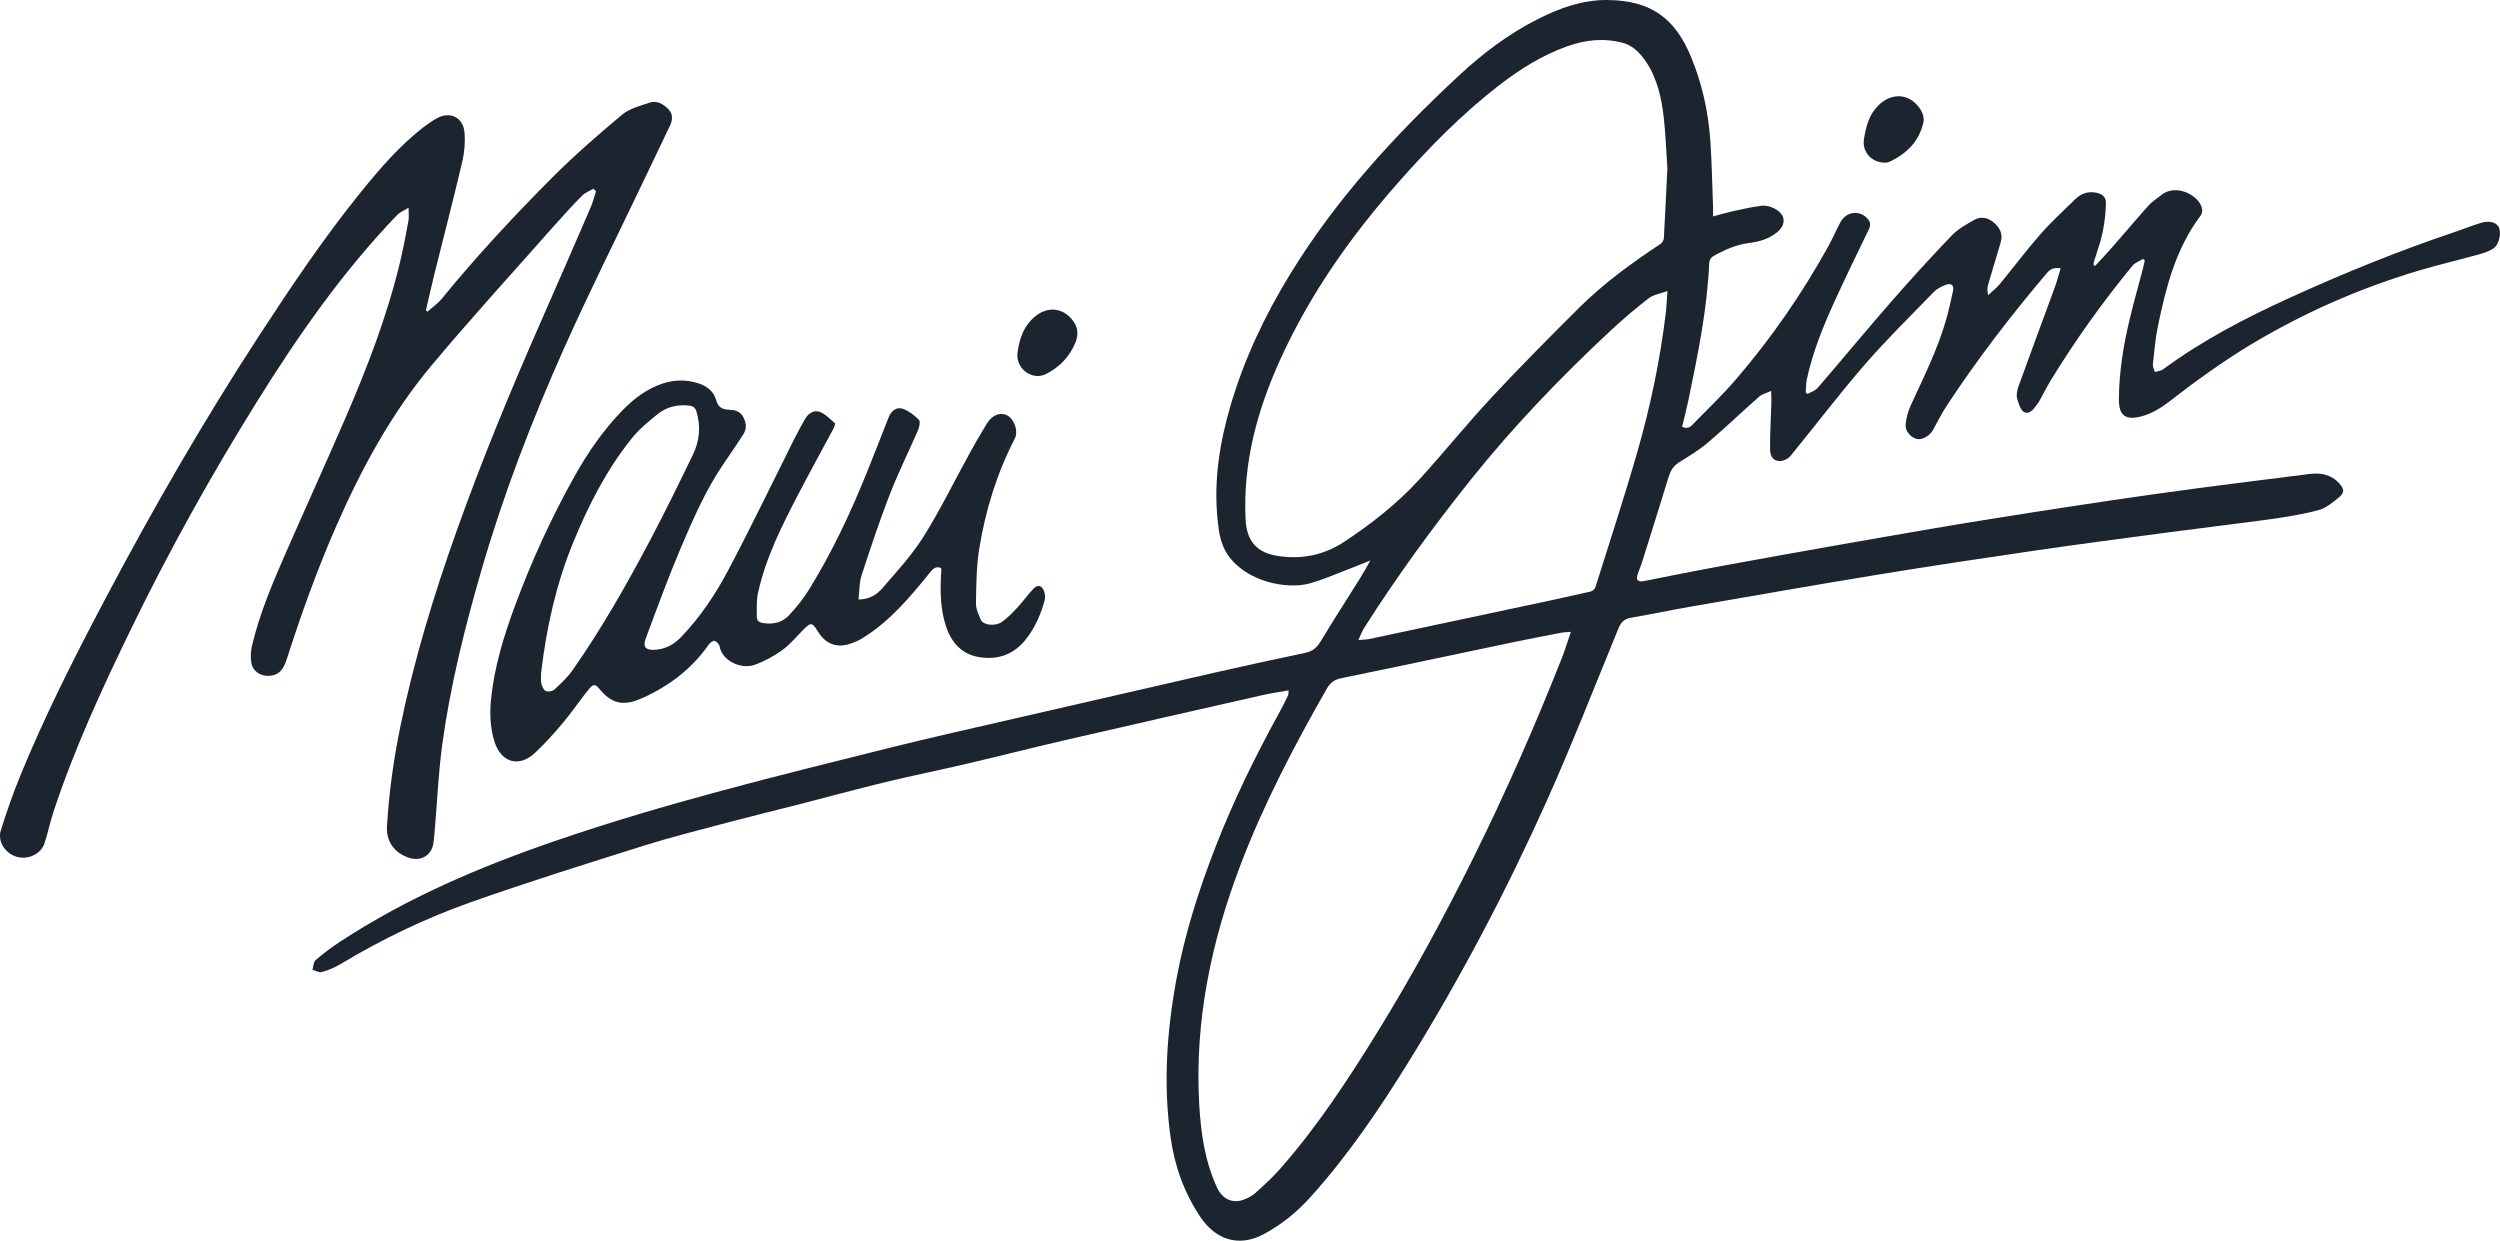 <?xml version="1.0" encoding="UTF-8"?>
<svg id="Layer_2" data-name="Layer 2" xmlns="http://www.w3.org/2000/svg" viewBox="0 0 482.16 239.29">
  <defs>
    <style>
      .cls-1 {
        fill: #1c252f;
      }
    </style>
  </defs>
  <g id="Layer_2-2" data-name="Layer 2">
    <g id="Layer_1-2" data-name="Layer 1-2">
      <g>
        <path class="cls-1" d="m248.55,133.14c-1.8.33-3.5.57-5.18.95-12.79,2.9-25.57,5.8-38.35,8.75-6.18,1.43-12.34,3.01-18.52,4.45-5.33,1.25-10.69,2.33-16.01,3.62-5.56,1.35-11.07,2.86-16.61,4.28-4.5,1.15-9.01,2.24-13.5,3.43-5.45,1.45-10.93,2.82-16.31,4.51-11.15,3.51-22.32,7-33.34,10.9-8.73,3.09-17.08,7.11-25.04,11.9-1.12.67-2.37,1.19-3.63,1.55-.51.15-1.2-.29-1.8-.45.19-.64.19-1.51.61-1.87,1.51-1.29,3.11-2.49,4.78-3.58,12.9-8.45,26.96-14.43,41.49-19.42,21.07-7.23,42.67-12.5,64.25-17.89,8.17-2.04,16.4-3.86,24.61-5.76,12.65-2.92,25.31-5.83,37.97-8.72,5.91-1.34,11.83-2.63,17.75-3.88,1.38-.29,2.22-.95,2.95-2.16,2.48-4.12,5.1-8.16,7.65-12.24.66-1.05,1.24-2.15,1.97-3.42-1.73.69-3.26,1.33-4.81,1.92-2.24.86-4.46,1.82-6.76,2.48-4.44,1.28-12.37-.26-15.94-5.5-1.39-2.05-1.71-4.38-1.95-6.73-.78-7.59.4-14.96,2.55-22.23,2.63-8.89,6.56-17.17,11.38-25.06,8.87-14.51,20.24-26.91,32.65-38.43,4.56-4.23,9.49-7.97,15.03-10.78C300.66,1.61,305.09-.02,309.9,0c8.58.04,13.15,3.6,16.18,10.83,2.18,5.21,3.39,10.67,3.78,16.29.3,4.3.36,8.62.53,12.93.02.49,0,.99,0,1.69,1.31-.35,2.48-.71,3.67-.97,1.9-.41,3.8-.86,5.73-1.09.8-.09,1.75.17,2.48.56,2.19,1.16,2.29,3.14.35,4.65-1.53,1.2-3.3,1.72-5.18,1.96-2.57.32-4.87,1.33-7.08,2.6-.36.2-.69.77-.71,1.18-.38,9.04-2.22,17.85-4.04,26.67-.35,1.69-.79,3.35-1.19,5.01,1.14.54,1.69-.08,2.18-.59,2.79-2.85,5.68-5.61,8.27-8.63,6.8-7.93,12.72-16.5,17.78-25.65.82-1.49,1.48-3.06,2.29-4.56,1.15-2.14,3.74-2.43,5.27-.68.59.67.58,1.27.22,2.03-2.18,4.52-4.38,9.03-6.47,13.59-2.26,4.94-4.33,9.97-5.48,15.31-.18.83-.15,1.7-.22,2.56.11.1.23.2.34.3.67-.39,1.5-.63,1.97-1.18,4.77-5.54,9.42-11.18,14.23-16.68,3.77-4.32,7.63-8.55,11.6-12.69,1.2-1.26,2.83-2.16,4.36-3.03,1.32-.76,2.71-.42,3.82.55,1.13.97,1.75,2.21,1.29,3.77-.81,2.74-1.65,5.47-2.44,8.22-.17.58-.17,1.21.01,1.98.76-.72,1.6-1.36,2.26-2.16,2.62-3.17,5.08-6.47,7.79-9.56,2.05-2.34,4.36-4.44,6.58-6.63,1.04-1.03,2.21-1.66,3.79-1.48,1.31.15,2.31.72,2.3,1.98-.02,1.96-.27,3.94-.67,5.85-.39,1.9-1.1,3.73-1.66,5.59-.05.18-.03.38-.05.57.1.07.19.13.29.2,1.13-1.23,2.29-2.45,3.39-3.71,2.33-2.65,4.59-5.35,6.95-7.98.69-.76,1.6-1.31,2.41-1.97,2.65-2.14,6.49-.27,7.55,1.75.42.8.54,1.56-.04,2.33-4.69,6.26-6.57,13.61-8.12,21.06-.52,2.47-.72,5-1,7.51-.05.47.25.98.39,1.47.53-.17,1.16-.2,1.58-.52,7.5-5.52,15.7-9.81,24.13-13.66,10.42-4.76,21.02-9.08,31.89-12.74,1.73-.58,3.43-1.27,5.17-1.81,1.68-.52,2.98-.2,3.51.72.61,1.07.16,3.41-1.01,4.19-.84.56-1.87.88-2.86,1.16-3.76,1.04-7.56,1.93-11.29,3.03-11.51,3.41-22.42,8.2-32.72,14.4-5.49,3.31-10.65,7.07-15.71,10.99-1.48,1.15-3.21,2.19-4.99,2.71-3.38.98-4.65-.05-4.64-3.21.02-5.33.9-10.57,2.15-15.74.77-3.18,1.66-6.33,2.49-9.5.13-.51.23-1.02.35-1.53-.1-.1-.2-.21-.31-.31-.69.43-1.56.71-2.05,1.3-5.75,7-11.02,14.36-15.75,22.09-.73,1.2-1.36,2.47-2.05,3.7-.14.25-.28.52-.45.75-.67.9-1.45,2.19-2.57,1.75-.74-.29-1.18-1.69-1.44-2.68-.19-.7,0-1.59.25-2.3,2.31-6.39,4.69-12.76,7.02-19.14.43-1.17.73-2.38,1.12-3.65-1.31-.22-2.01.17-2.62.88-6.91,8.15-13.42,16.6-19.29,25.53-1,1.52-1.84,3.15-2.7,4.76-.56,1.05-2.02,1.96-3.02,1.76-1.27-.25-2.41-1.54-2.26-2.89.14-1.21.45-2.46.96-3.56,2.51-5.46,5.21-10.84,6.87-16.65.51-1.79.9-3.62,1.3-5.44.23-1.07-.24-1.58-1.29-1.24-.87.29-1.79.77-2.42,1.43-4.49,4.61-9.09,9.13-13.3,13.98-4.95,5.71-9.51,11.74-14.3,17.59-.44.53-1.27.99-1.94,1.02-1.27.07-2.02-.72-2.03-2.31-.02-2.98.17-5.96.25-8.94.02-.76-.02-1.51-.04-2.27-.79.37-1.71.58-2.34,1.13-3.34,2.93-6.54,6.02-9.92,8.89-1.7,1.44-3.65,2.59-5.54,3.78-1.07.67-1.6,1.58-1.96,2.74-1.7,5.55-3.44,11.08-5.18,16.62-.22.71-.55,1.39-.78,2.1-.4,1.24-.02,1.65,1.24,1.4,4.6-.91,9.19-1.85,13.81-2.7,8.78-1.61,17.56-3.19,26.35-4.73,8.87-1.55,17.74-3.11,26.64-4.53,10.54-1.68,21.09-3.31,31.65-4.8,9.95-1.41,19.93-2.63,29.9-3.89,2.13-.27,4.16.11,5.7,1.82.96,1.07,1.06,1.76-.03,2.66-1.19.99-2.5,2.09-3.93,2.48-3.03.82-6.15,1.32-9.27,1.76-6.5.9-13.02,1.65-19.53,2.52-8.6,1.14-17.21,2.27-25.8,3.52-10.07,1.47-20.13,2.98-30.17,4.62-11.96,1.96-23.9,4.05-35.85,6.12-4.05.7-8.07,1.55-12.12,2.25-1.29.22-1.86.94-2.33,2.07-4.54,11.04-8.87,22.18-13.74,33.07-7.77,17.35-16.63,34.17-26.63,50.35-5.7,9.22-11.77,18.2-19.07,26.28-2.59,2.87-5.52,5.24-8.93,7.08-4.99,2.69-9.43.91-12.23-3.27-3.11-4.63-4.98-9.78-5.76-15.35-1.45-10.28-.74-20.44,1.13-30.59,1.61-8.72,4.29-17.12,7.49-25.36,3.51-9.06,7.8-17.76,12.48-26.27.56-1.01,1.07-2.05,1.57-3.09.08-.17.04-.4.07-.95h.04Zm73.02-100.77c-.23-3.41-.33-6.57-.69-9.69-.44-3.8-1.24-7.54-3.44-10.8-1.11-1.64-2.52-3.09-4.44-3.61-3.62-.98-7.24-.6-10.77.67-4.83,1.73-9.1,4.41-13.12,7.52-7.19,5.56-13.53,12.03-19.52,18.83-9.04,10.27-16.88,21.34-22.58,33.84-4.5,9.86-7.32,20.08-6.78,31.04.2,4.06,2.02,6.35,6.04,7.02,4.59.76,8.95-.06,12.87-2.63,5.33-3.5,10.34-7.43,14.64-12.14,4.73-5.18,9.13-10.66,13.91-15.79,5.46-5.86,11.11-11.55,16.79-17.2,4.75-4.73,10.16-8.67,15.75-12.37.34-.22.65-.74.67-1.14.26-4.6.47-9.19.68-13.55h-.01Zm-18.61,89.49c-.87.07-1.32.07-1.75.15-3.34.65-6.68,1.28-10.01,1.98-10.8,2.26-21.58,4.58-32.4,6.78-1.43.29-2.23.86-2.95,2.12-6.23,10.93-12.06,22.04-16.56,33.81-5.7,14.93-8.92,30.28-8,46.35.32,5.54,1.09,10.96,3.47,16.07.97,2.08,2.93,3.08,5.11,2.25.8-.31,1.62-.72,2.25-1.29,1.61-1.44,3.21-2.9,4.64-4.51,7.26-8.21,13.23-17.35,18.97-26.64,6.65-10.77,12.67-21.9,18.3-33.23,6.29-12.67,11.98-25.6,17.18-38.75.62-1.56,1.1-3.18,1.75-5.09h0Zm-40.99,1.58c.98-.09,1.56-.08,2.12-.2,10.87-2.31,21.74-4.62,32.61-6.94,3.36-.72,6.73-1.45,10.08-2.22.36-.08.81-.47.91-.81,2.73-8.69,5.58-17.35,8.09-26.1,2.53-8.81,4.41-17.78,5.5-26.89.15-1.25.19-2.5.31-4.15-1.43.53-2.71.7-3.59,1.38-2.53,1.95-4.97,4.03-7.31,6.2-9.67,9.01-18.81,18.52-27.07,28.86-7.31,9.15-14.21,18.6-20.49,28.48-.41.64-.67,1.38-1.15,2.38h0Z"/>
        <path class="cls-1" d="m114.44,36.39c-.74.45-1.61.76-2.19,1.36-1.98,2.02-3.89,4.1-5.76,6.22-7.83,8.87-15.83,17.61-23.41,26.69-7.67,9.21-13.34,19.7-18.16,30.65-3.71,8.44-6.81,17.09-9.63,25.86-.73,2.27-1.73,3.12-3.49,3.18-1.64.05-3.07-.92-3.33-2.54-.17-1.07-.11-2.25.14-3.31,1.42-5.99,3.79-11.66,6.25-17.28,3.86-8.81,7.84-17.56,11.67-26.39,4.29-9.9,8.17-19.95,10.67-30.48.61-2.58,1.1-5.19,1.58-7.8.12-.67.02-1.39.02-2.49-.89.55-1.67.85-2.2,1.4-10.5,10.93-19.12,23.28-27.1,36.1-8.78,14.1-16.85,28.59-24.12,43.53-5.61,11.53-10.99,23.16-15.03,35.35-.68,2.04-1.09,4.17-1.77,6.21-.69,2.08-3.18,3.22-5.36,2.59-2.22-.64-3.74-2.96-3.06-5.11,1.12-3.55,2.34-7.08,3.75-10.52,4.76-11.64,10.45-22.86,16.32-33.97,9.19-17.4,19.01-34.44,29.76-50.93,6.21-9.53,12.56-18.98,19.74-27.83,3.61-4.45,7.36-8.8,11.93-12.34.82-.63,1.68-1.22,2.59-1.73,2.51-1.41,5.07-.2,5.33,2.69.17,1.87.01,3.84-.42,5.67-1.72,7.3-3.61,14.56-5.42,21.84-.56,2.28-1.07,4.57-1.6,6.85.1.08.2.17.31.25.93-.84,1.99-1.57,2.77-2.52,6.68-8.18,13.87-15.91,21.32-23.38,4.25-4.25,8.8-8.22,13.42-12.08,1.42-1.19,3.47-1.71,5.3-2.33,1.39-.48,2.63.24,3.6,1.2.94.92.9,2.09.36,3.23-1.84,3.86-3.69,7.7-5.53,11.56-5,10.48-10.21,20.86-14.94,31.46-6.2,13.9-11.66,28.1-15.91,42.75-3.21,11.08-6.01,22.26-7.56,33.71-.73,5.42-.96,10.9-1.43,16.36-.07.87-.14,1.74-.27,2.6-.37,2.31-2.37,3.5-4.62,2.79-2.82-.89-4.5-3.11-4.33-6.06.38-6.47,1.27-12.87,2.57-19.22,2.65-12.94,6.5-25.53,10.93-37.96,4.89-13.72,10.45-27.15,16.31-40.47,3.19-7.25,6.35-14.51,9.49-21.78.43-.99.69-2.06,1.02-3.1-.18-.15-.36-.31-.54-.46l.03-.02Z"/>
        <path class="cls-1" d="m165.57,115.62c2.12-.01,3.55-.95,4.61-2.18,2.76-3.2,5.68-6.34,7.91-9.9,3.24-5.15,5.91-10.66,8.85-15.99,1.1-2,2.23-3.98,3.43-5.92,1.01-1.63,2.62-2.2,3.89-1.51,1.39.76,2.19,3.05,1.44,4.51-3.45,6.7-5.65,13.82-6.84,21.22-.56,3.46-.57,7.02-.63,10.54-.02,1.06.52,2.17.96,3.18.43,1,2.76,1.28,4.04.38,1.1-.77,2.06-1.79,2.99-2.78,1.04-1.12,1.94-2.38,2.98-3.51.93-1.02,1.75-.84,2.2.48.17.51.21,1.16.07,1.68-.73,2.7-1.86,5.24-3.6,7.46-2.32,2.96-5.43,4.06-9.06,3.45-3.42-.58-5.38-2.88-6.41-6.09-1.07-3.35-1.1-6.78-.88-10.23,0-.21.04-.41.04-.62,0-.07-.06-.15-.12-.27-.98-.34-1.5.16-2.11.93-3.84,4.75-7.76,9.44-13.07,12.68-.63.39-1.33.68-2.03.94-2.73,1.01-4.95.22-6.49-2.28-1.12-1.81-1.34-1.82-2.87-.28-1.31,1.33-2.52,2.82-4.02,3.89-1.62,1.17-3.45,2.16-5.33,2.83-2.63.93-6.26-.82-6.73-3.55-.07-.42-.58-.96-.98-1.08-.29-.08-.88.37-1.13.73-3.25,4.67-7.64,7.98-12.74,10.28-3.1,1.4-5.64,1.55-8.24-1.64-.88-1.08-1.24-1.14-2.15-.02-1.71,2.08-3.2,4.35-4.93,6.41-1.7,2.03-3.49,4.01-5.42,5.83-3.06,2.88-6.51,1.93-7.81-2.08-.89-2.77-.96-5.63-.66-8.5.65-6.11,2.43-11.92,4.55-17.65,3.21-8.69,7.04-17.1,11.57-25.17,2.57-4.58,5.54-8.88,9.21-12.65,2.22-2.28,4.72-4.19,7.81-5.19,2.28-.74,4.55-.75,6.85-.01,1.72.55,2.96,1.62,3.43,3.31.38,1.36,1.19,1.71,2.42,1.77,1.09.05,2.14.23,2.75,1.36.63,1.16.75,2.3.03,3.42-1.22,1.88-2.48,3.73-3.75,5.58-3.44,5.03-5.87,10.6-8.24,16.16-2.46,5.79-4.62,11.71-6.82,17.61-.62,1.67,0,2.28,1.8,2.17,2.05-.13,3.65-1.01,5.08-2.51,3.65-3.83,6.57-8.18,9.01-12.8,4.36-8.24,8.4-16.65,12.58-24.99.72-1.44,1.48-2.87,2.29-4.27.62-1.07,1.72-1.73,2.83-1.3,1.09.42,1.98,1.38,2.89,2.18.12.1-.09.69-.25.99-2.21,4.13-4.48,8.23-6.64,12.39-3.24,6.22-6.44,12.47-7.94,19.39-.32,1.47-.21,3.03-.23,4.56,0,.79.49,1.11,1.28,1.22,1.9.28,3.64-.12,4.92-1.5,1.38-1.48,2.69-3.07,3.75-4.78,4.55-7.31,8.19-15.08,11.39-23.06,1.39-3.46,2.75-6.93,4.11-10.4.5-1.27,1.61-2.05,2.83-1.56,1.11.44,2.15,1.23,2.98,2.1.31.31.11,1.35-.14,1.93-1.81,4.19-3.85,8.28-5.5,12.52-1.99,5.13-3.72,10.36-5.43,15.6-.45,1.38-.38,2.93-.57,4.62v-.03Zm-61.2,13.99c0,.83-.11,1.56.04,2.24.12.53.44,1.24.87,1.43.43.19,1.28.04,1.64-.29,1.24-1.15,2.52-2.33,3.48-3.7,5.61-7.99,10.42-16.47,14.98-25.09,2.88-5.46,5.6-11,8.28-16.56,1.26-2.61,1.52-5.4.67-8.24-.24-.8-.67-1.1-1.49-1.18-2.22-.23-4.27.25-5.98,1.63-1.77,1.42-3.57,2.9-4.98,4.65-4.88,6.06-8.38,12.93-11.32,20.09-3.32,8.08-5.17,16.51-6.18,25.03h0Z"/>
        <path class="cls-1" d="m363.5,31.37c-2.56-.01-4.41-2.12-4.01-4.54.38-2.35.94-4.64,2.7-6.42,2.7-2.74,6.33-2.41,8.29.85.38.63.65,1.54.5,2.22-.79,3.73-3.21,6.16-6.59,7.73-.15.07-.32.1-.48.13-.16.03-.33.03-.4.04h-.01Z"/>
        <path class="cls-1" d="m196.2,68.4c.31-2.73,1.08-5.53,3.6-7.5s5.54-1.45,7.31,1.21c.81,1.21.86,2.5.36,3.8-1.1,2.83-3.11,4.91-5.78,6.25-2.46,1.23-5.56-.82-5.48-3.76h-.01Z"/>
      </g>
    </g>
  </g>
</svg>
